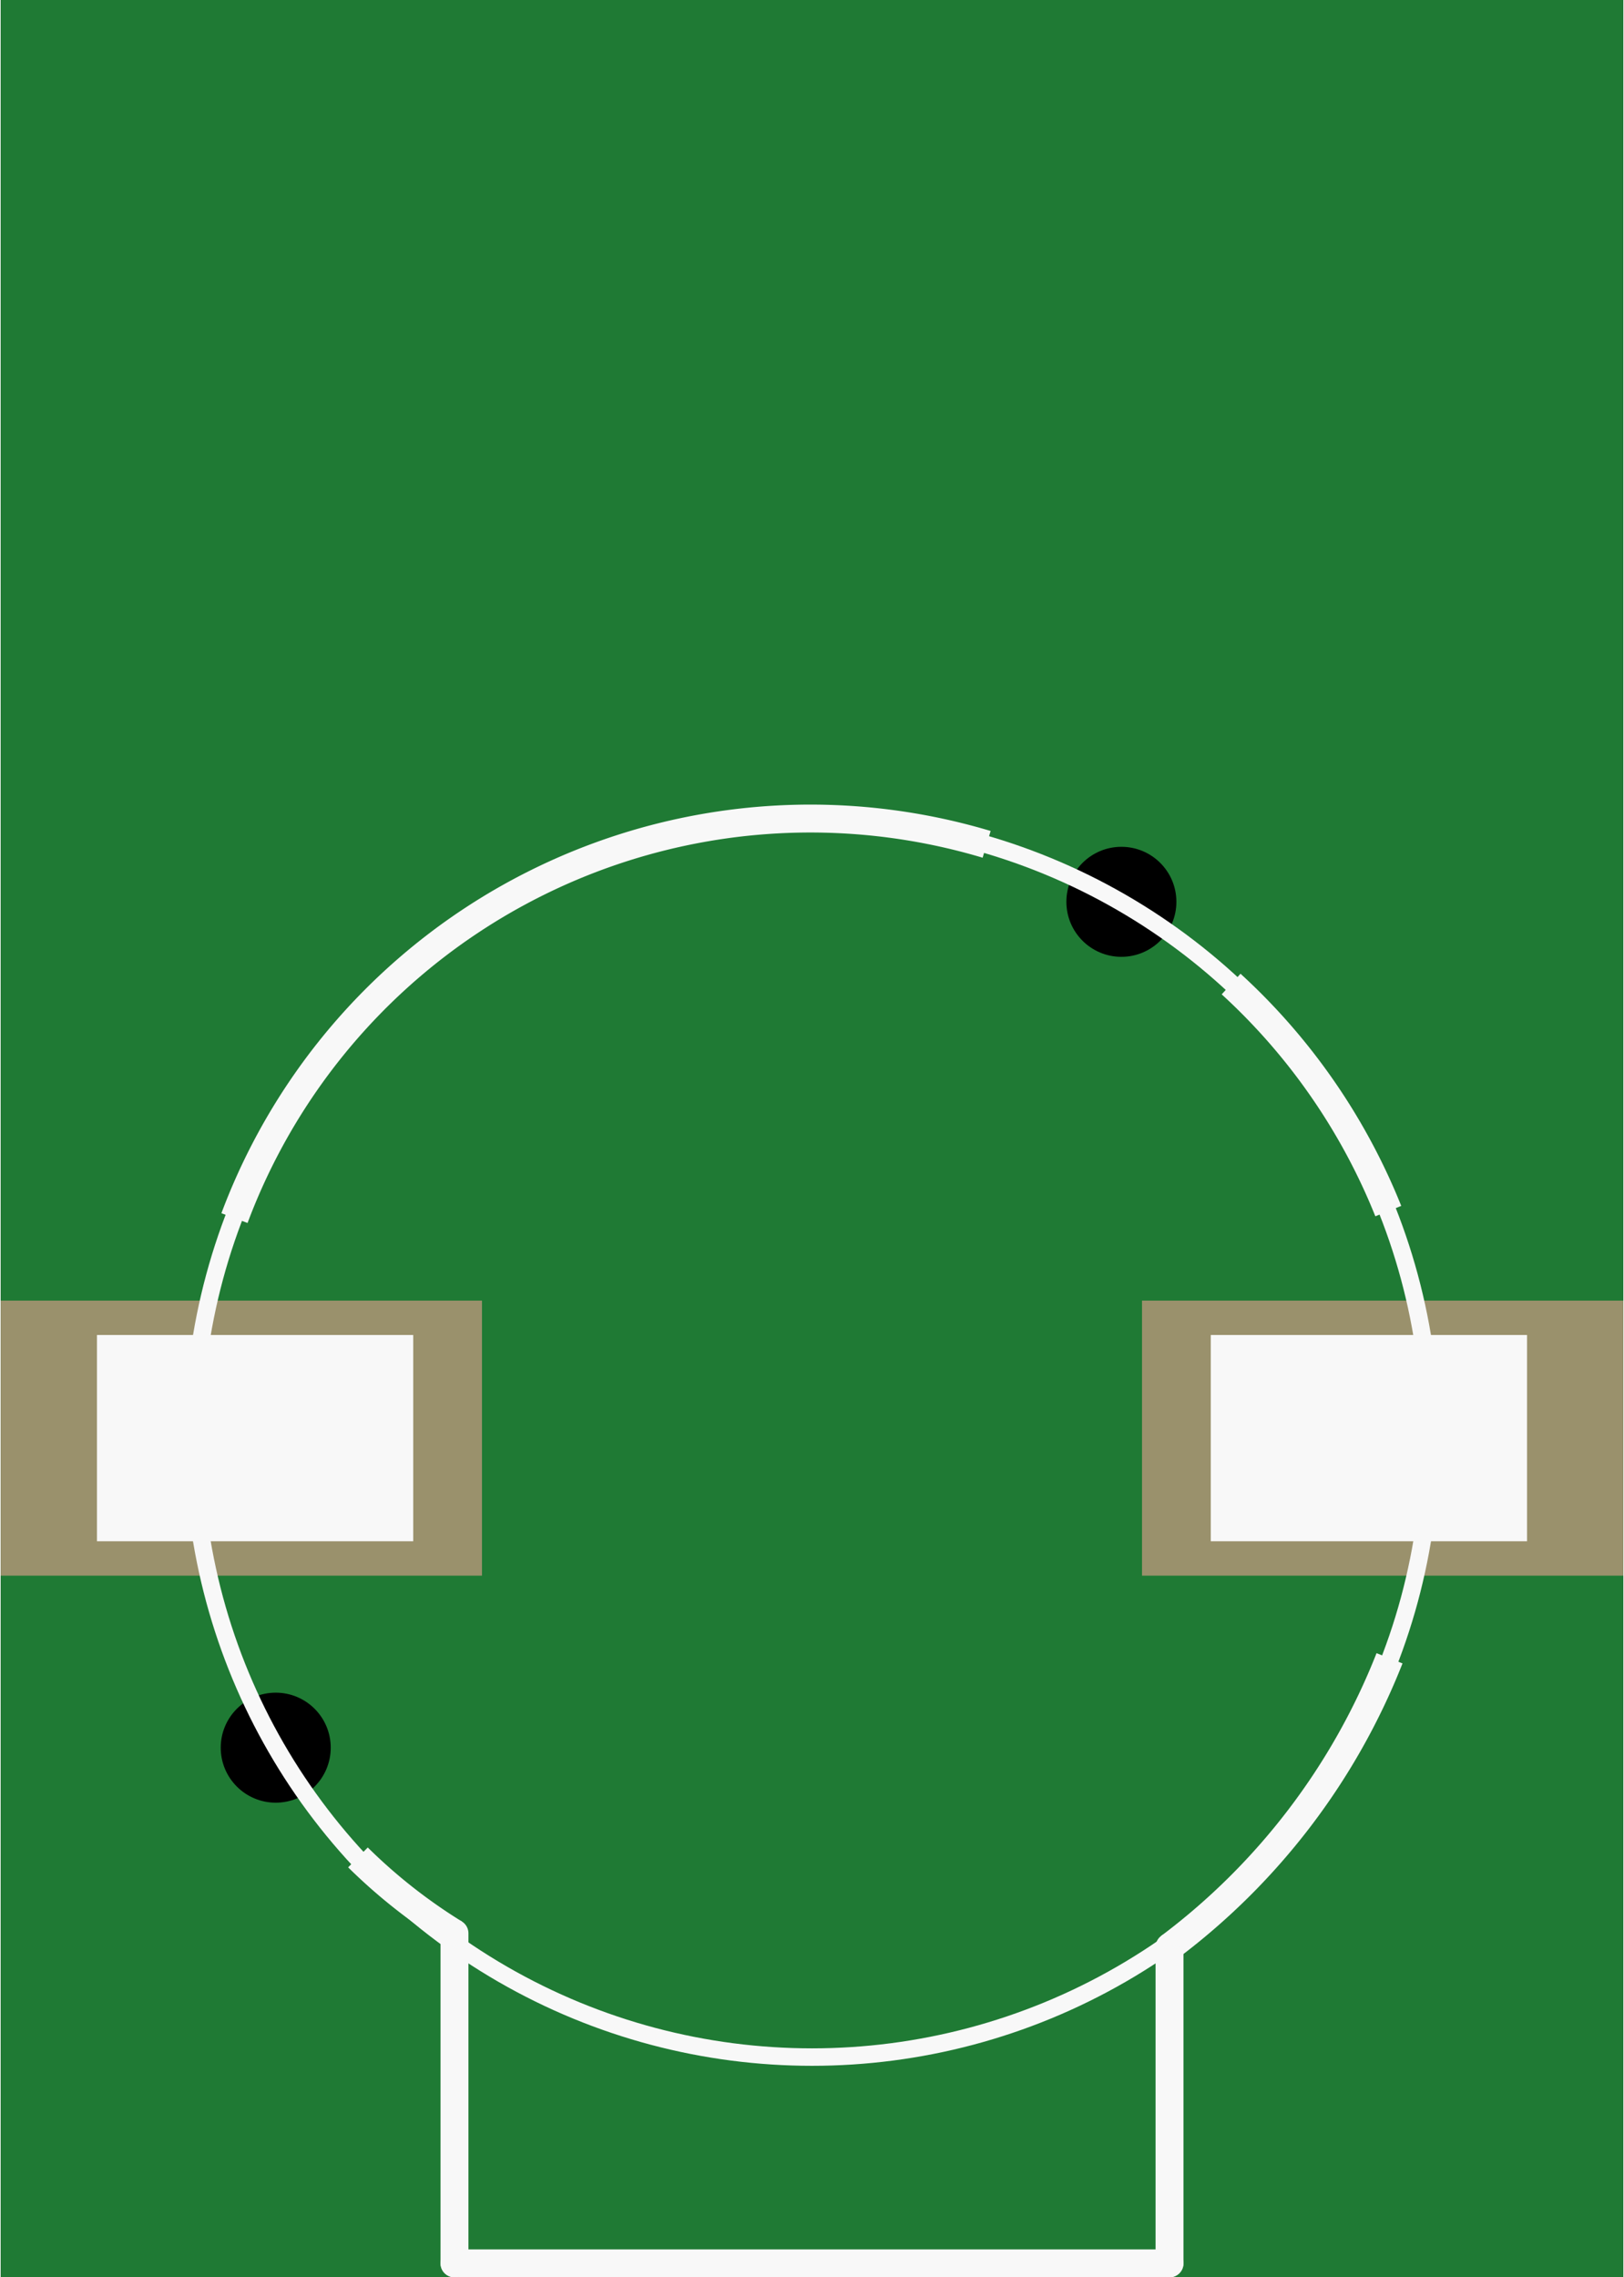<?xml version='1.0' encoding='UTF-8' standalone='no'?>
<!-- Created with Fritzing (http://www.fritzing.org/) -->
<svg xmlns:svg='http://www.w3.org/2000/svg' xmlns='http://www.w3.org/2000/svg' version='1.2' baseProfile='tiny' x='0in' y='0in' width='0.465in' height='0.652in' viewBox='0 0 11.8 16.56' >
<rect x="0" y="0" width="11.8" height="16.56" fill="#333333" stroke="none"/>
<g id='breadboard'>
<path fill='#1F7A34' stroke='none' stroke-width='0' d='M0,0l11.8,0 0,16.56 -11.8,0 0,-16.56z
'/>
<rect id='connector0pad' connectorname='-' x='0' y='9.458' width='3.5' height='2' stroke='none' stroke-width='0' fill='#9A916C' stroke-linecap='round'/>
<rect id='connector1pad' connectorname='+' x='8.3' y='9.458' width='3.5' height='2' stroke='none' stroke-width='0' fill='#9A916C' stroke-linecap='round'/>
<circle cx='2' cy='12.709' r='0.4' stroke='black' stroke-width='0' fill='black' id='nonconn4' />
<circle cx='8.15' cy='6.558' r='0.4' stroke='black' stroke-width='0' fill='black' id='nonconn5' />
<line x1='8.5' y1='16.459' x2='3.3' y2='16.459' stroke='#f8f8f8' stroke-width='0.127' stroke-linecap='round'/>
<line x1='8.5' y1='16.459' x2='8.5' y2='14.159' stroke='#f8f8f8' stroke-width='0.127' stroke-linecap='round'/>
<line x1='3.3' y1='16.459' x2='3.3' y2='14.159' stroke='#f8f8f8' stroke-width='0.127' stroke-linecap='round'/>
<path fill='none' d='M1.7,8.858 A4.472,4.472 0 0 1 7.17,6.14' stroke-width='0.203' stroke='#f8f8f8' />
<path fill='none' d='M8.948,7.156 A4.515,4.515 0 0 1 10.091,8.807' stroke-width='0.203' stroke='#f8f8f8' />
<path fill='none' d='M10.1,12.059 A4.847,4.847 0 0 1 8.5,14.159' stroke-width='0.203' stroke='#f8f8f8' />
<path fill='none' d='M2.598,13.507 A3.969,3.969 0 0 0 3.3,14.059' stroke-width='0.203' stroke='#f8f8f8' />
<line x1='3.3' y1='16.459' x2='8.5' y2='16.459' stroke='#f8f8f8' stroke-width='0.203' stroke-linecap='round'/>
<line x1='8.5' y1='16.459' x2='8.5' y2='14.159' stroke='#f8f8f8' stroke-width='0.203' stroke-linecap='round'/>
<line x1='3.3' y1='16.459' x2='3.3' y2='14.059' stroke='#f8f8f8' stroke-width='0.203' stroke-linecap='round'/>
<circle cx='5.9' cy='10.459' r='4.5' stroke='#f8f8f8' stroke-width='0.127' fill='none' />
<rect x='0.7' y='9.708' width='2.3' height='1.5' stroke='none' stroke-width='0' fill='#f8f8f8' stroke-linecap='round'/>
<rect x='8.8' y='9.708' width='2.3' height='1.5' stroke='none' stroke-width='0' fill='#f8f8f8' stroke-linecap='round'/>
</g>
</svg>